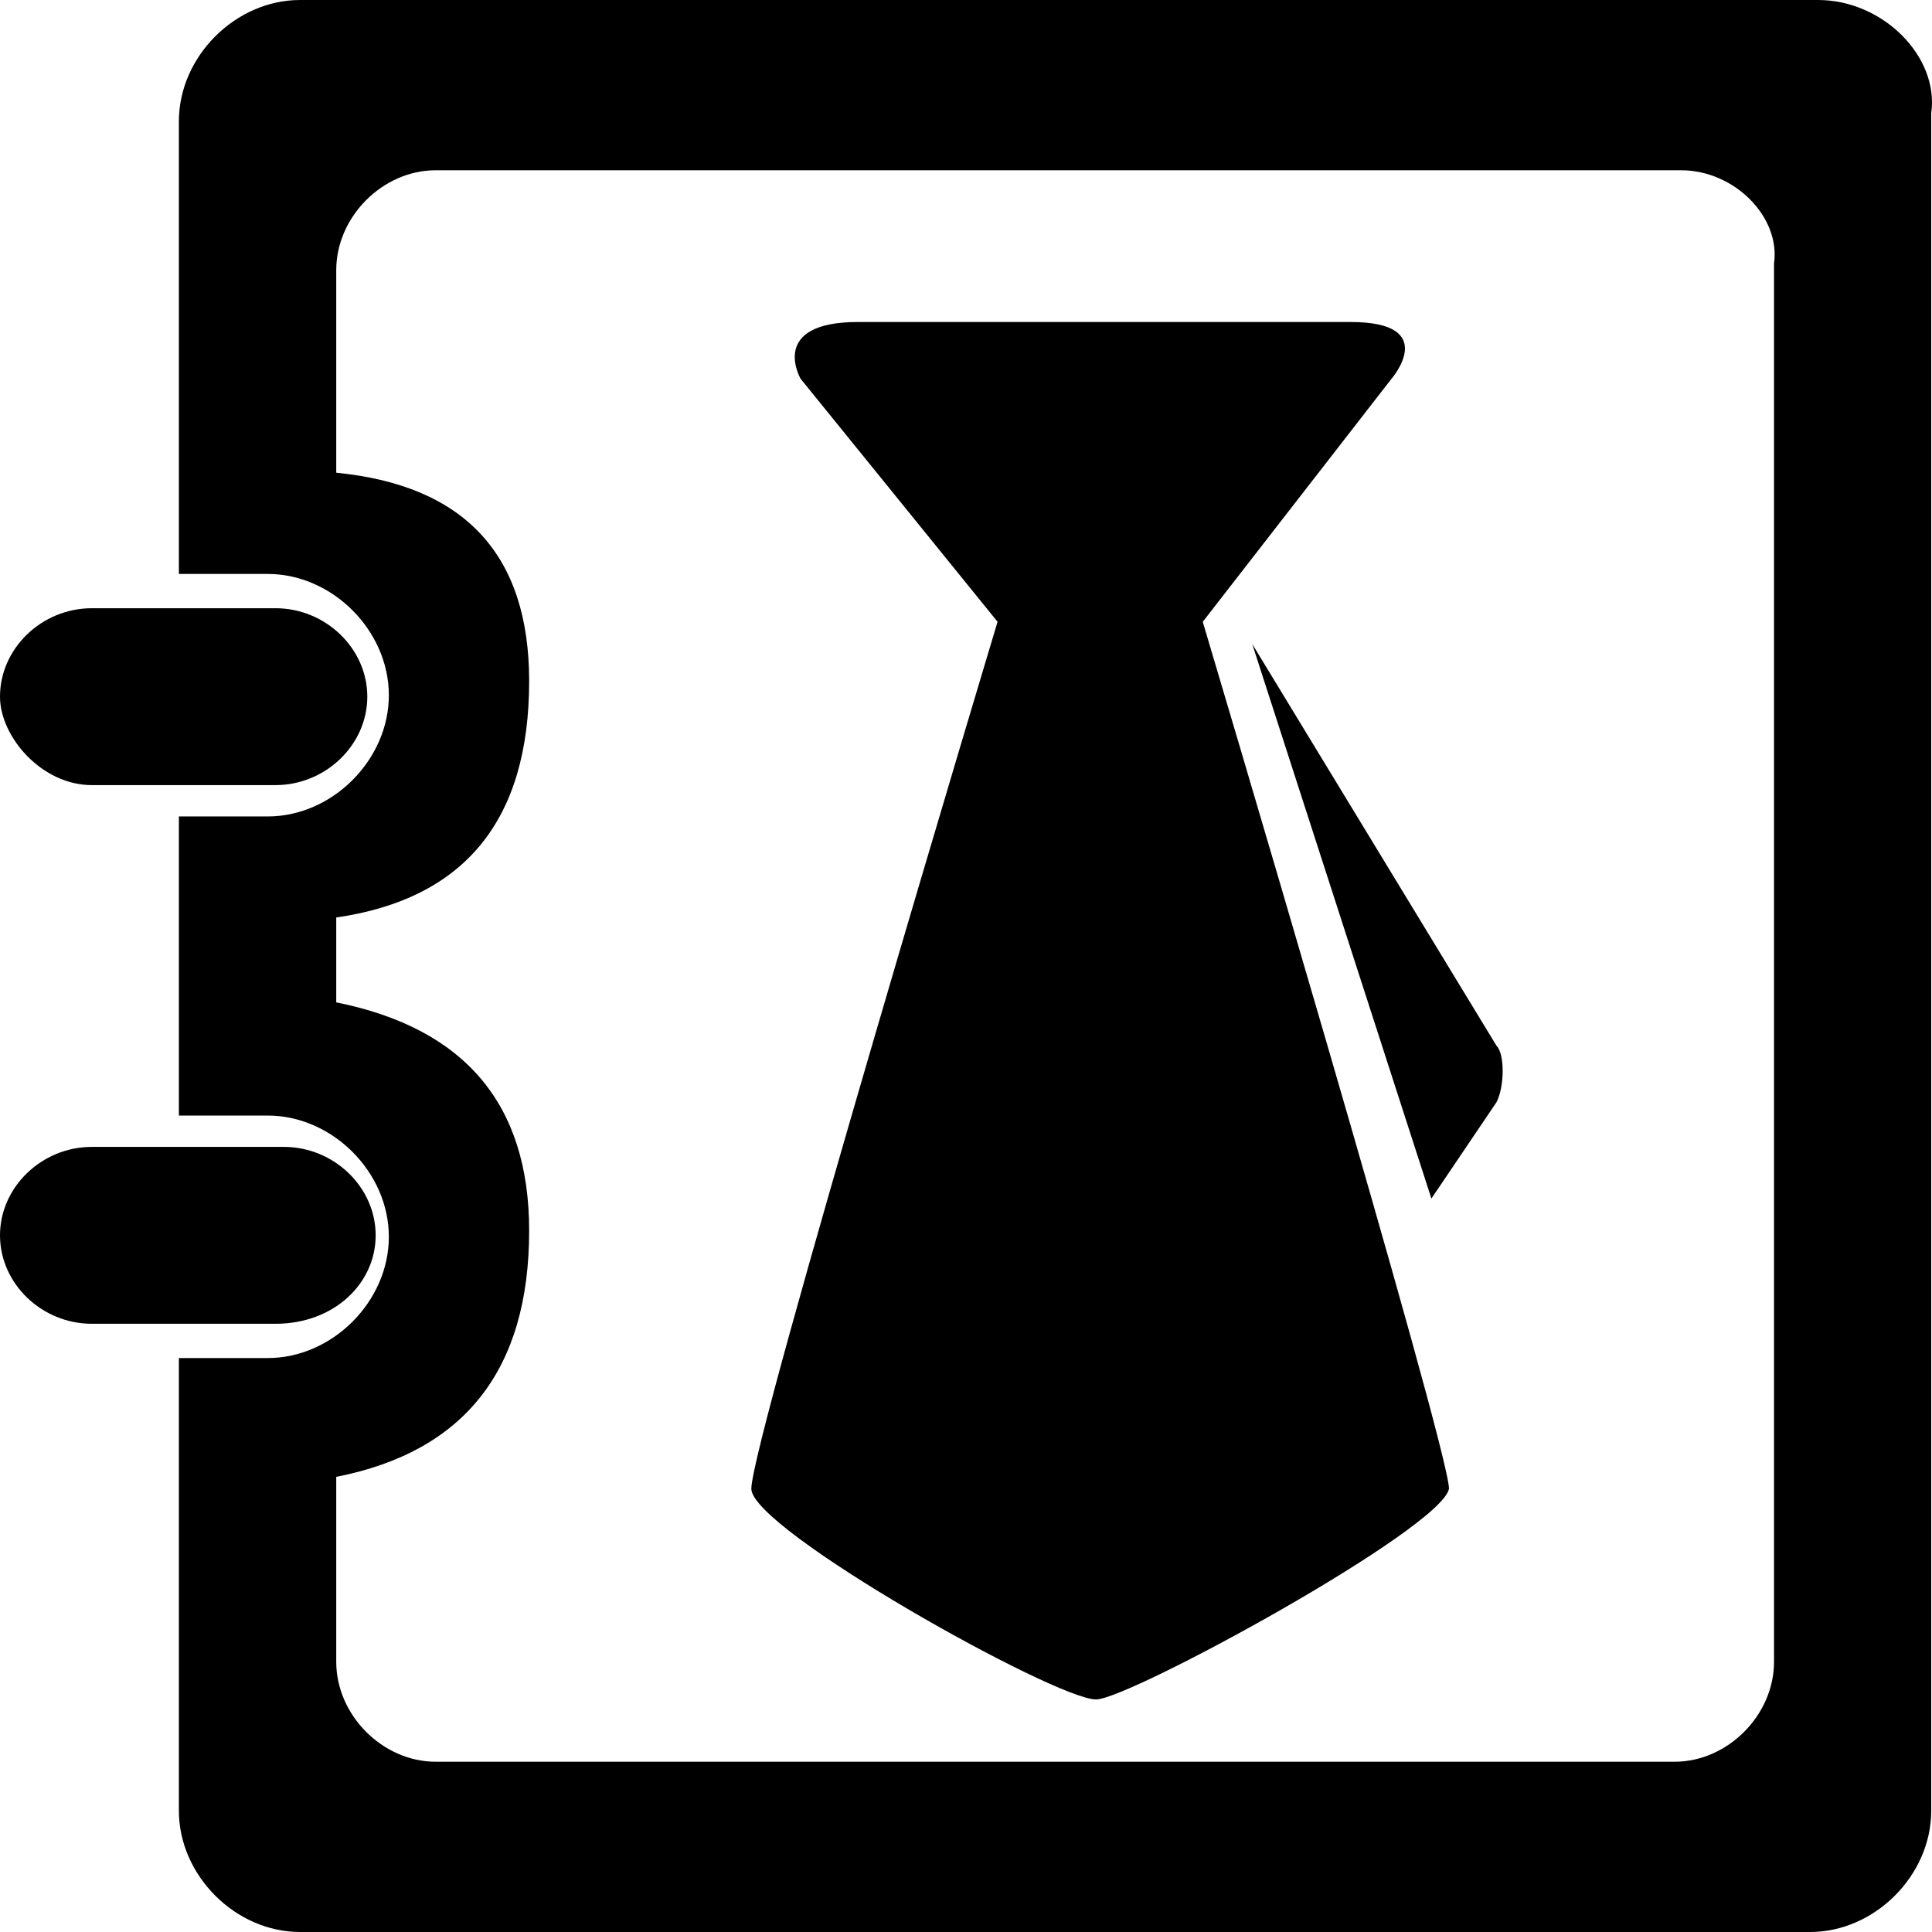 <?xml version="1.0" encoding="UTF-8"?>
<svg width="108px" height="108px" viewBox="0 0 108 108" version="1.1" xmlns="http://www.w3.org/2000/svg" xmlns:xlink="http://www.w3.org/1999/xlink">
    <!-- Generator: Sketch 53.2 (72643) - https://sketchapp.com -->
    <title>position</title>
    <desc>Created with Sketch.</desc>
    <g id="Page-1" stroke="none" stroke-width="1">
        <g id="Artboard" transform="translate(-1506, -476)">
            <g id="position" transform="translate(1506, 476)">
                <path d="M5.133,43.888 L15.4,43.888 C18.2,43.888 20.533,41.64 20.533,38.944 C20.533,36.247 18.2,34 15.4,34 L5.133,34 C2.333,34 0,36.247 0,38.944 C0,41.191 2.333,43.888 5.133,43.888 Z M21,69.056 C21,66.36 18.667,64.112 15.867,64.112 L5.133,64.112 C2.333,64.112 0,66.36 0,69.056 C0,71.753 2.333,74 5.133,74 L15.4,74 C18.667,74 21,71.753 21,69.056 L21,69.056 Z" id="Shape"></path>
                <path d="M101.637,-4.40536496e-13 C105.248,-4.33011135e-13 108.408,3.163 107.957,6.326 L107.957,101.222 C107.957,104.837 104.797,108 101.186,108 L16.771,108 C13.16,108 10,104.837 10,101.222 L10,75.916 L14.966,75.916 C18.577,75.916 21.737,72.753 21.737,69.138 C21.737,65.523 18.577,62.36 14.966,62.36 L10,62.36 L10,45.64 L14.966,45.64 C18.577,45.64 21.737,42.477 21.737,38.862 C21.737,35.247 18.577,32.084 14.966,32.084 L10,32.084 L10,6.778 C10,3.163 13.16,-4.40536496e-13 16.771,-4.40536496e-13 L101.637,-4.40536496e-13 Z M93.983,9.518 L24.352,9.518 C21.389,9.518 18.796,12.123 18.796,15.101 L18.796,26.425 C25.985,27.131 29.58,31.014 29.58,38.075 C29.58,45.841 25.985,50.246 18.796,51.289 L18.796,56.033 C25.985,57.476 29.58,61.728 29.58,68.789 C29.58,76.555 25.985,81.145 18.796,82.557 L18.796,92.899 C18.796,95.877 21.389,98.482 24.352,98.482 L93.613,98.482 C96.576,98.482 99.169,95.877 99.169,92.899 L99.169,14.729 C99.539,12.123 96.946,9.518 93.983,9.518 Z" id="Shape"></path>
                <path d="M61.271,95 C58.976,95 42,85.488 42,83.224 C42,80.506 55.765,34.759 55.765,34.759 L44.753,21.171 C44.753,21.171 42.918,18 47.965,18 L75.494,18 C80.541,18 77.788,21.171 77.788,21.171 L67.235,34.759 C67.235,34.759 81,80.959 81,83.224 C80.541,85.488 63.106,95 61.271,95 Z" id="Path"></path>
                <path d="M83.659,61.609 L80.016,67 L70,36 L83.659,58.464 C84.114,58.913 84.114,60.71 83.659,61.609 Z" id="Path"></path>
            </g>
        </g>
    </g>
</svg>
